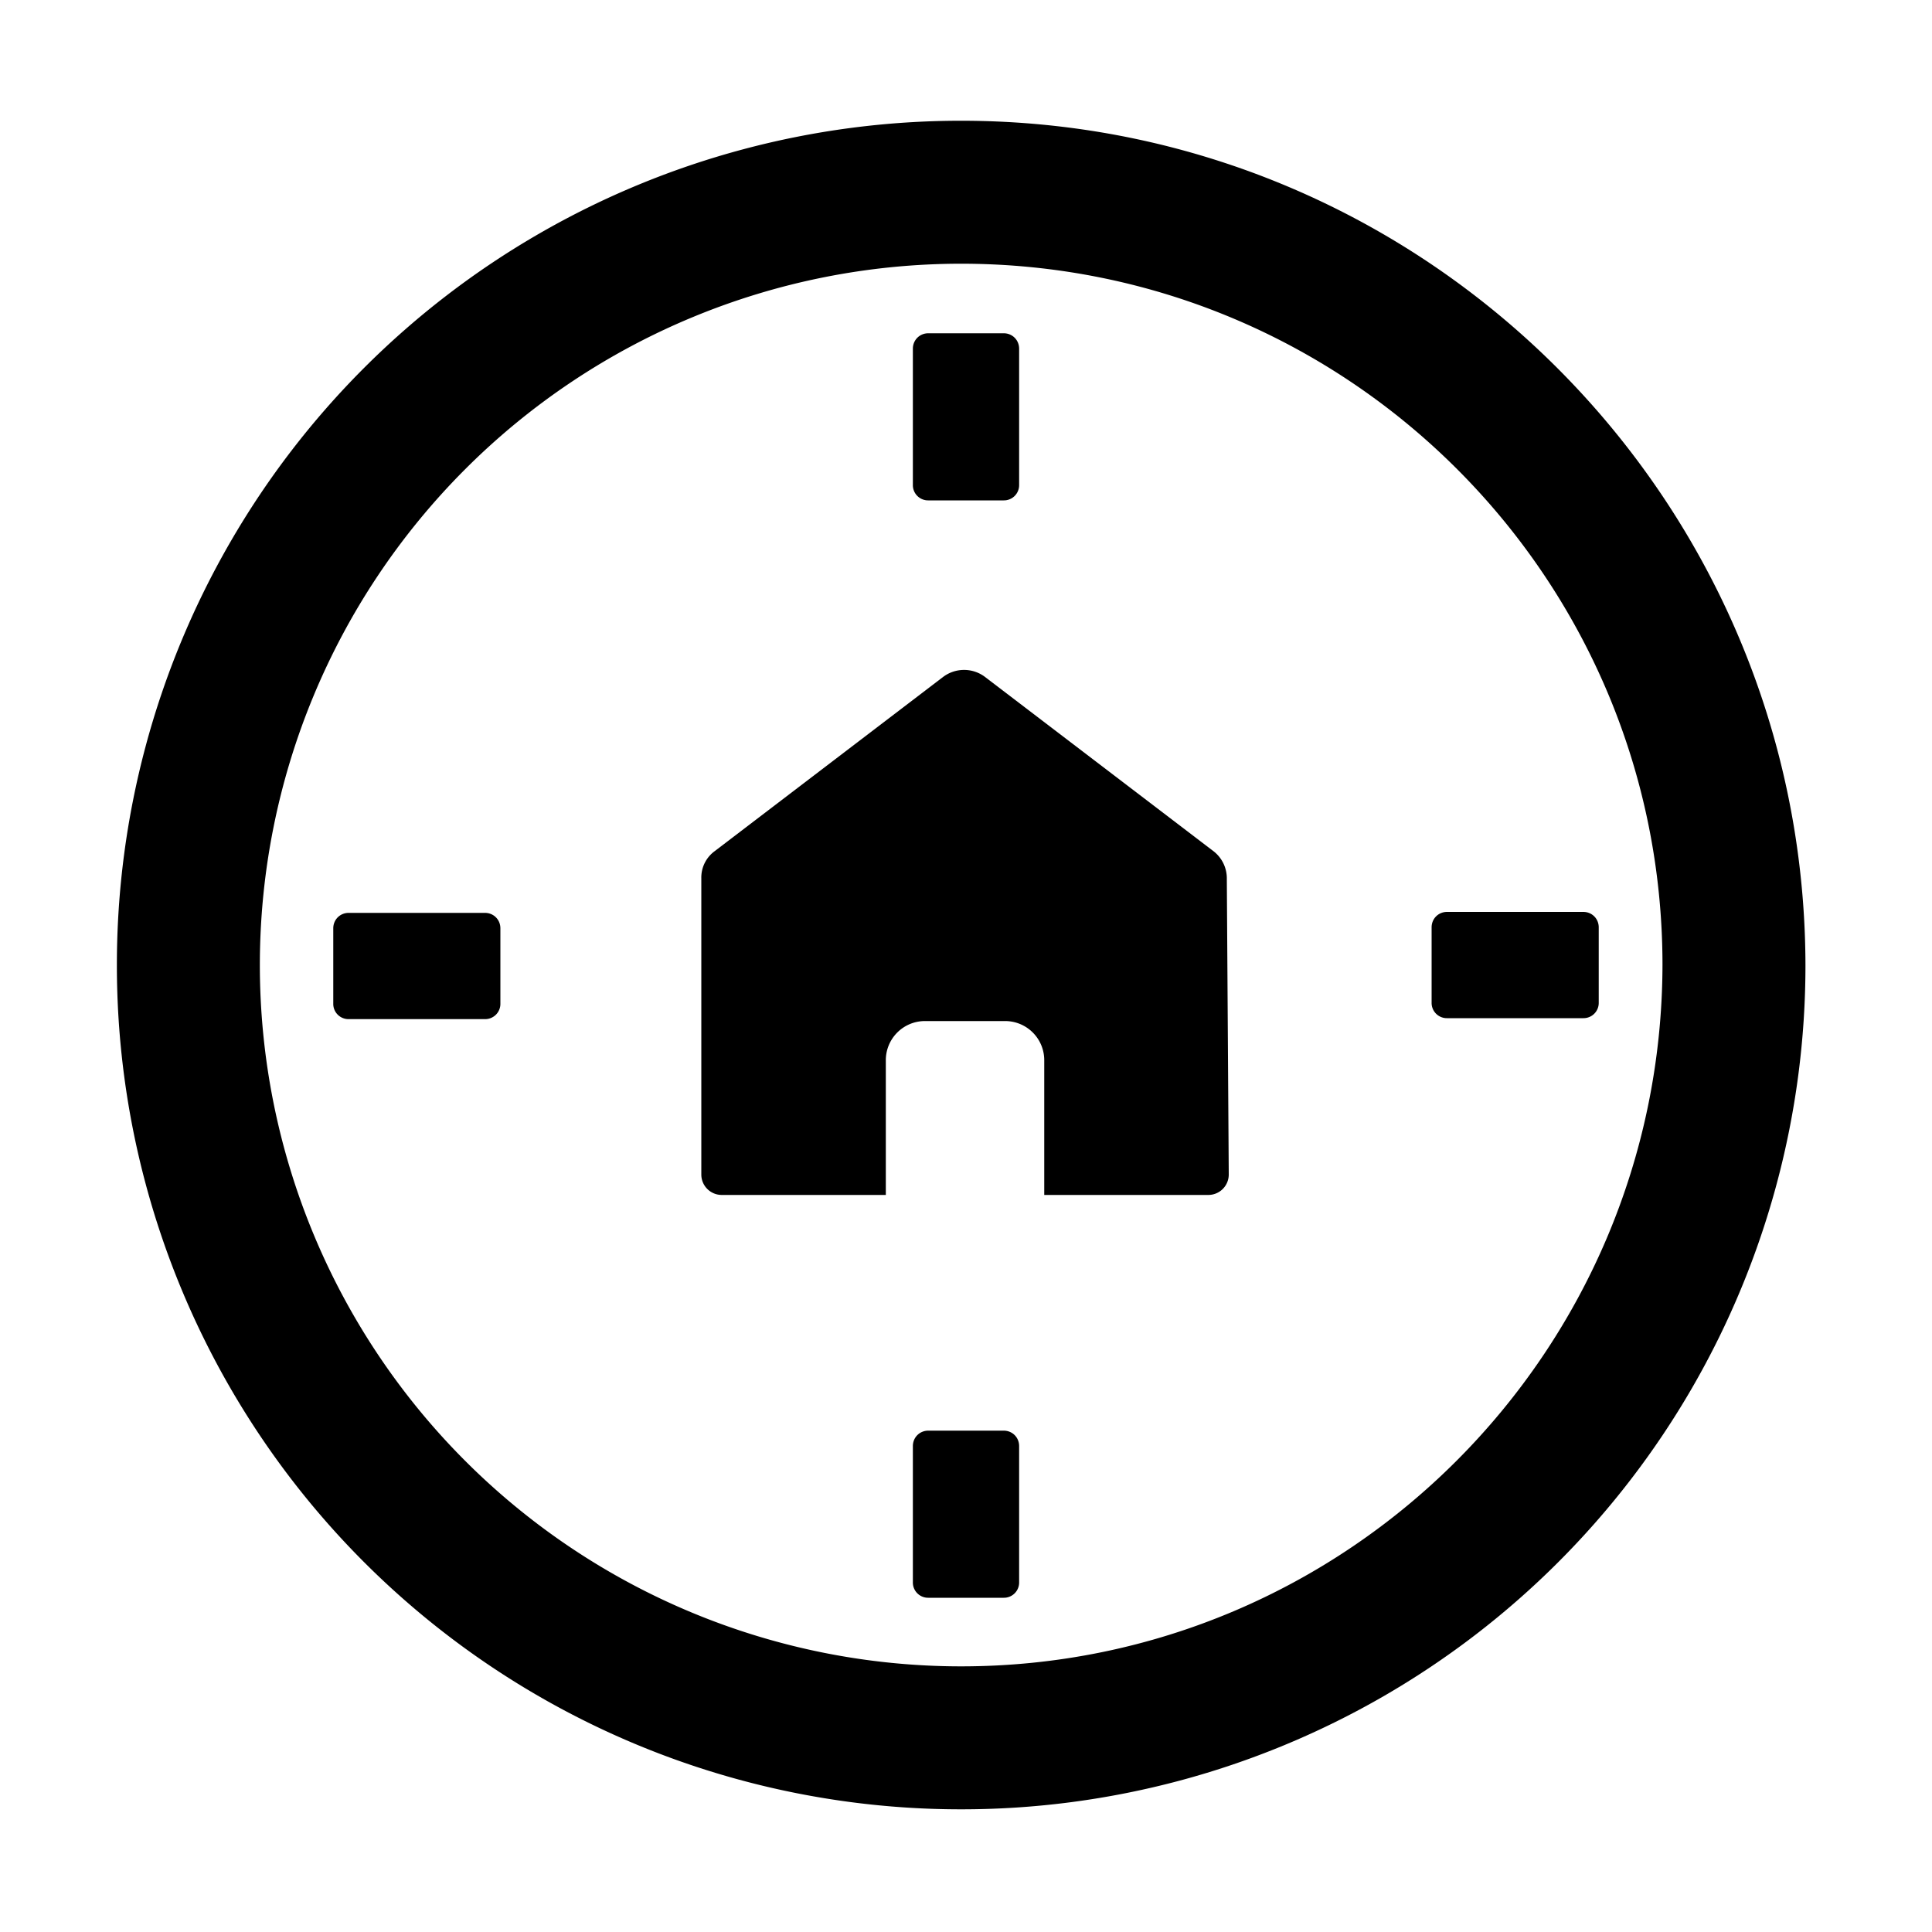 <?xml version="1.0" standalone="no"?><!DOCTYPE svg PUBLIC "-//W3C//DTD SVG 1.1//EN" "http://www.w3.org/Graphics/SVG/1.1/DTD/svg11.dtd"><svg t="1677643965930" class="icon" viewBox="0 0 1024 1024" version="1.1" xmlns="http://www.w3.org/2000/svg" p-id="2246" xmlns:xlink="http://www.w3.org/1999/xlink" width="200" height="200"><path d="M509.44 64c246.784 0 446.976 200.704 447.488 447.488A447.296 447.296 0 0 1 509.44 958.976 447.296 447.296 0 0 1 61.952 511.488 447.296 447.296 0 0 1 509.44 64z m0 75.776a371.712 371.712 0 1 0 0 743.424c204.8 0 371.2-166.4 371.712-371.712 0-205.312-166.4-371.712-371.712-371.712z m22.528 618.496c4.608 0 8.192 3.584 8.192 8.192v72.192a8.064 8.064 0 0 1-8.192 8.192h-39.936a8.064 8.064 0 0 1-8.192-8.192v-72.192c0-4.608 3.584-8.192 8.192-8.192h39.936z m-9.728-399.36l120.832 92.16a18.176 18.176 0 0 1 7.168 14.848l1.024 156.672a10.816 10.816 0 0 1-10.752 10.752h-87.04v-71.168a20.736 20.736 0 0 0-20.992-20.992h-41.984a20.736 20.736 0 0 0-20.992 20.992v71.168h-87.04a10.816 10.816 0 0 1-10.752-10.752V465.408a17.28 17.28 0 0 1 7.168-14.336l120.832-92.16a18.432 18.432 0 0 1 22.528 0zM257.024 483.84c4.608 0 8.192 3.584 8.192 8.192v39.936a8.064 8.064 0 0 1-8.192 8.192h-72.192a8.064 8.064 0 0 1-8.192-8.192v-39.936c0-4.608 3.584-8.192 8.192-8.192h72.192z m582.144-0.512c4.608 0 8.192 3.584 8.192 8.192v39.936a8.064 8.064 0 0 1-8.192 8.192h-72.192a8.064 8.064 0 0 1-8.192-8.192V491.52c0-4.608 3.584-8.192 8.192-8.192h72.192z m-307.2-306.688c4.608 0 8.192 3.584 8.192 8.192v72.192a8.064 8.064 0 0 1-8.192 8.192h-39.936a8.064 8.064 0 0 1-8.192-8.192v-72.192c0-4.608 3.584-8.192 8.192-8.192h39.936z" p-id="2247"></path></svg>
